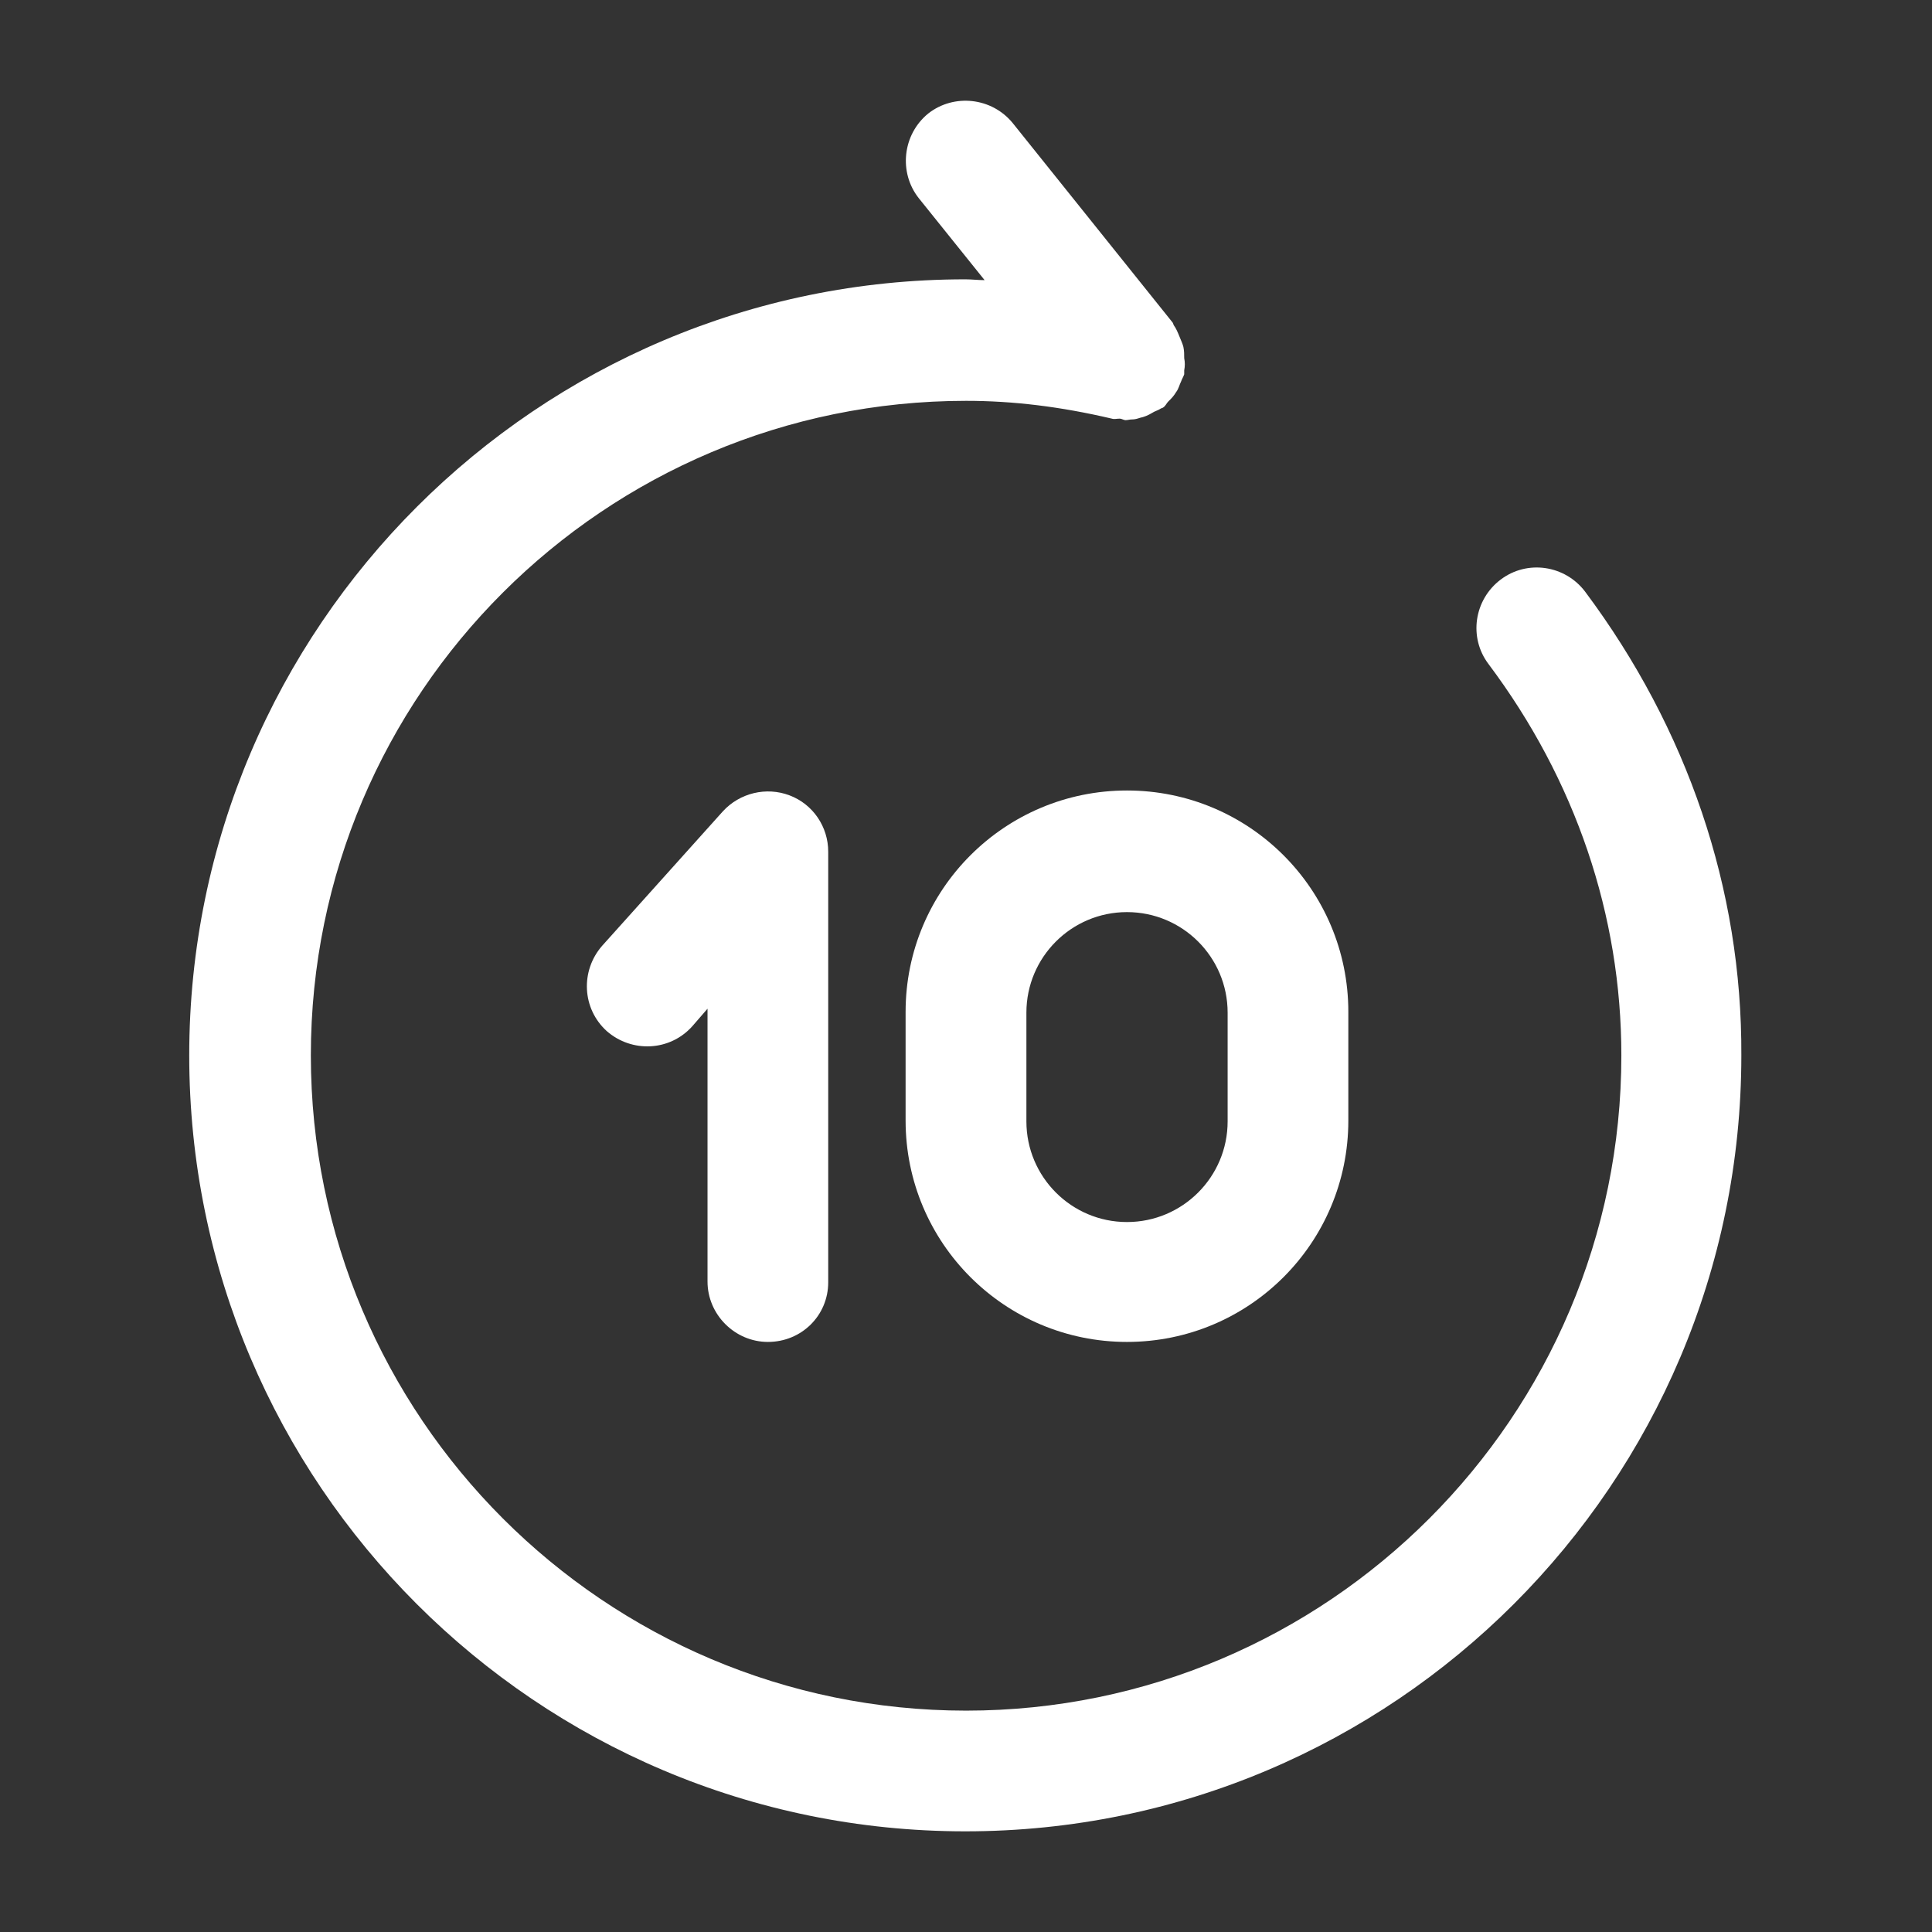 <svg width="19" height="19" viewBox="0 0 19 19" fill="none" xmlns="http://www.w3.org/2000/svg">
<rect x="0" y="0" width="19" height="19" fill="#333333" stroke="none"/>
<path d="M15.589 5.819C15.391 5.557 15.019 5.502 14.758 5.7C14.496 5.898 14.441 6.27 14.639 6.531C15.494 7.671 15.945 9.001 15.945 10.379C15.945 13.933 13.056 16.823 9.501 16.823C5.946 16.823 3.057 13.933 3.057 10.379C3.057 6.824 5.946 3.942 9.501 3.942C9.96 3.942 10.427 3.998 10.934 4.117C10.958 4.125 10.981 4.117 11.013 4.117C11.029 4.117 11.053 4.132 11.068 4.132C11.092 4.132 11.108 4.125 11.132 4.125C11.163 4.125 11.187 4.117 11.211 4.109C11.251 4.101 11.29 4.085 11.33 4.061C11.353 4.045 11.385 4.037 11.409 4.022C11.417 4.014 11.433 4.014 11.441 4.006C11.464 3.99 11.472 3.966 11.488 3.95C11.52 3.919 11.543 3.895 11.567 3.855C11.591 3.824 11.599 3.784 11.615 3.752C11.623 3.729 11.638 3.705 11.646 3.681C11.646 3.665 11.646 3.657 11.646 3.642C11.654 3.602 11.654 3.562 11.646 3.523C11.646 3.483 11.646 3.452 11.638 3.412C11.63 3.38 11.615 3.349 11.599 3.309C11.583 3.27 11.567 3.23 11.543 3.198C11.536 3.182 11.536 3.175 11.528 3.167L9.96 1.211C9.754 0.958 9.382 0.918 9.129 1.116C8.876 1.322 8.836 1.694 9.034 1.947L9.683 2.755C9.62 2.755 9.556 2.747 9.493 2.747C5.289 2.747 1.861 6.167 1.861 10.379C1.861 14.59 5.281 18.01 9.493 18.01C13.705 18.01 17.125 14.59 17.125 10.379C17.133 8.74 16.594 7.165 15.589 5.819Z" fill="white"/>
<path d="M7.552 13.197C7.227 13.197 6.958 12.928 6.958 12.603V9.92L6.807 10.094C6.586 10.339 6.214 10.355 5.968 10.141C5.723 9.92 5.707 9.548 5.921 9.302L7.108 7.98C7.274 7.798 7.536 7.735 7.765 7.822C7.995 7.909 8.145 8.13 8.145 8.376V12.611C8.145 12.936 7.884 13.197 7.552 13.197Z" fill="white"/>
<path d="M11.083 13.197C9.88 13.197 8.906 12.223 8.906 11.02V9.951C8.906 8.748 9.88 7.774 11.083 7.774C12.287 7.774 13.26 8.748 13.26 9.951V11.02C13.26 12.223 12.287 13.197 11.083 13.197ZM11.083 8.97C10.537 8.97 10.094 9.413 10.094 9.959V11.028C10.094 11.574 10.537 12.018 11.083 12.018C11.63 12.018 12.073 11.574 12.073 11.028V9.959C12.073 9.413 11.63 8.97 11.083 8.97Z" fill="white"/>
</svg>
